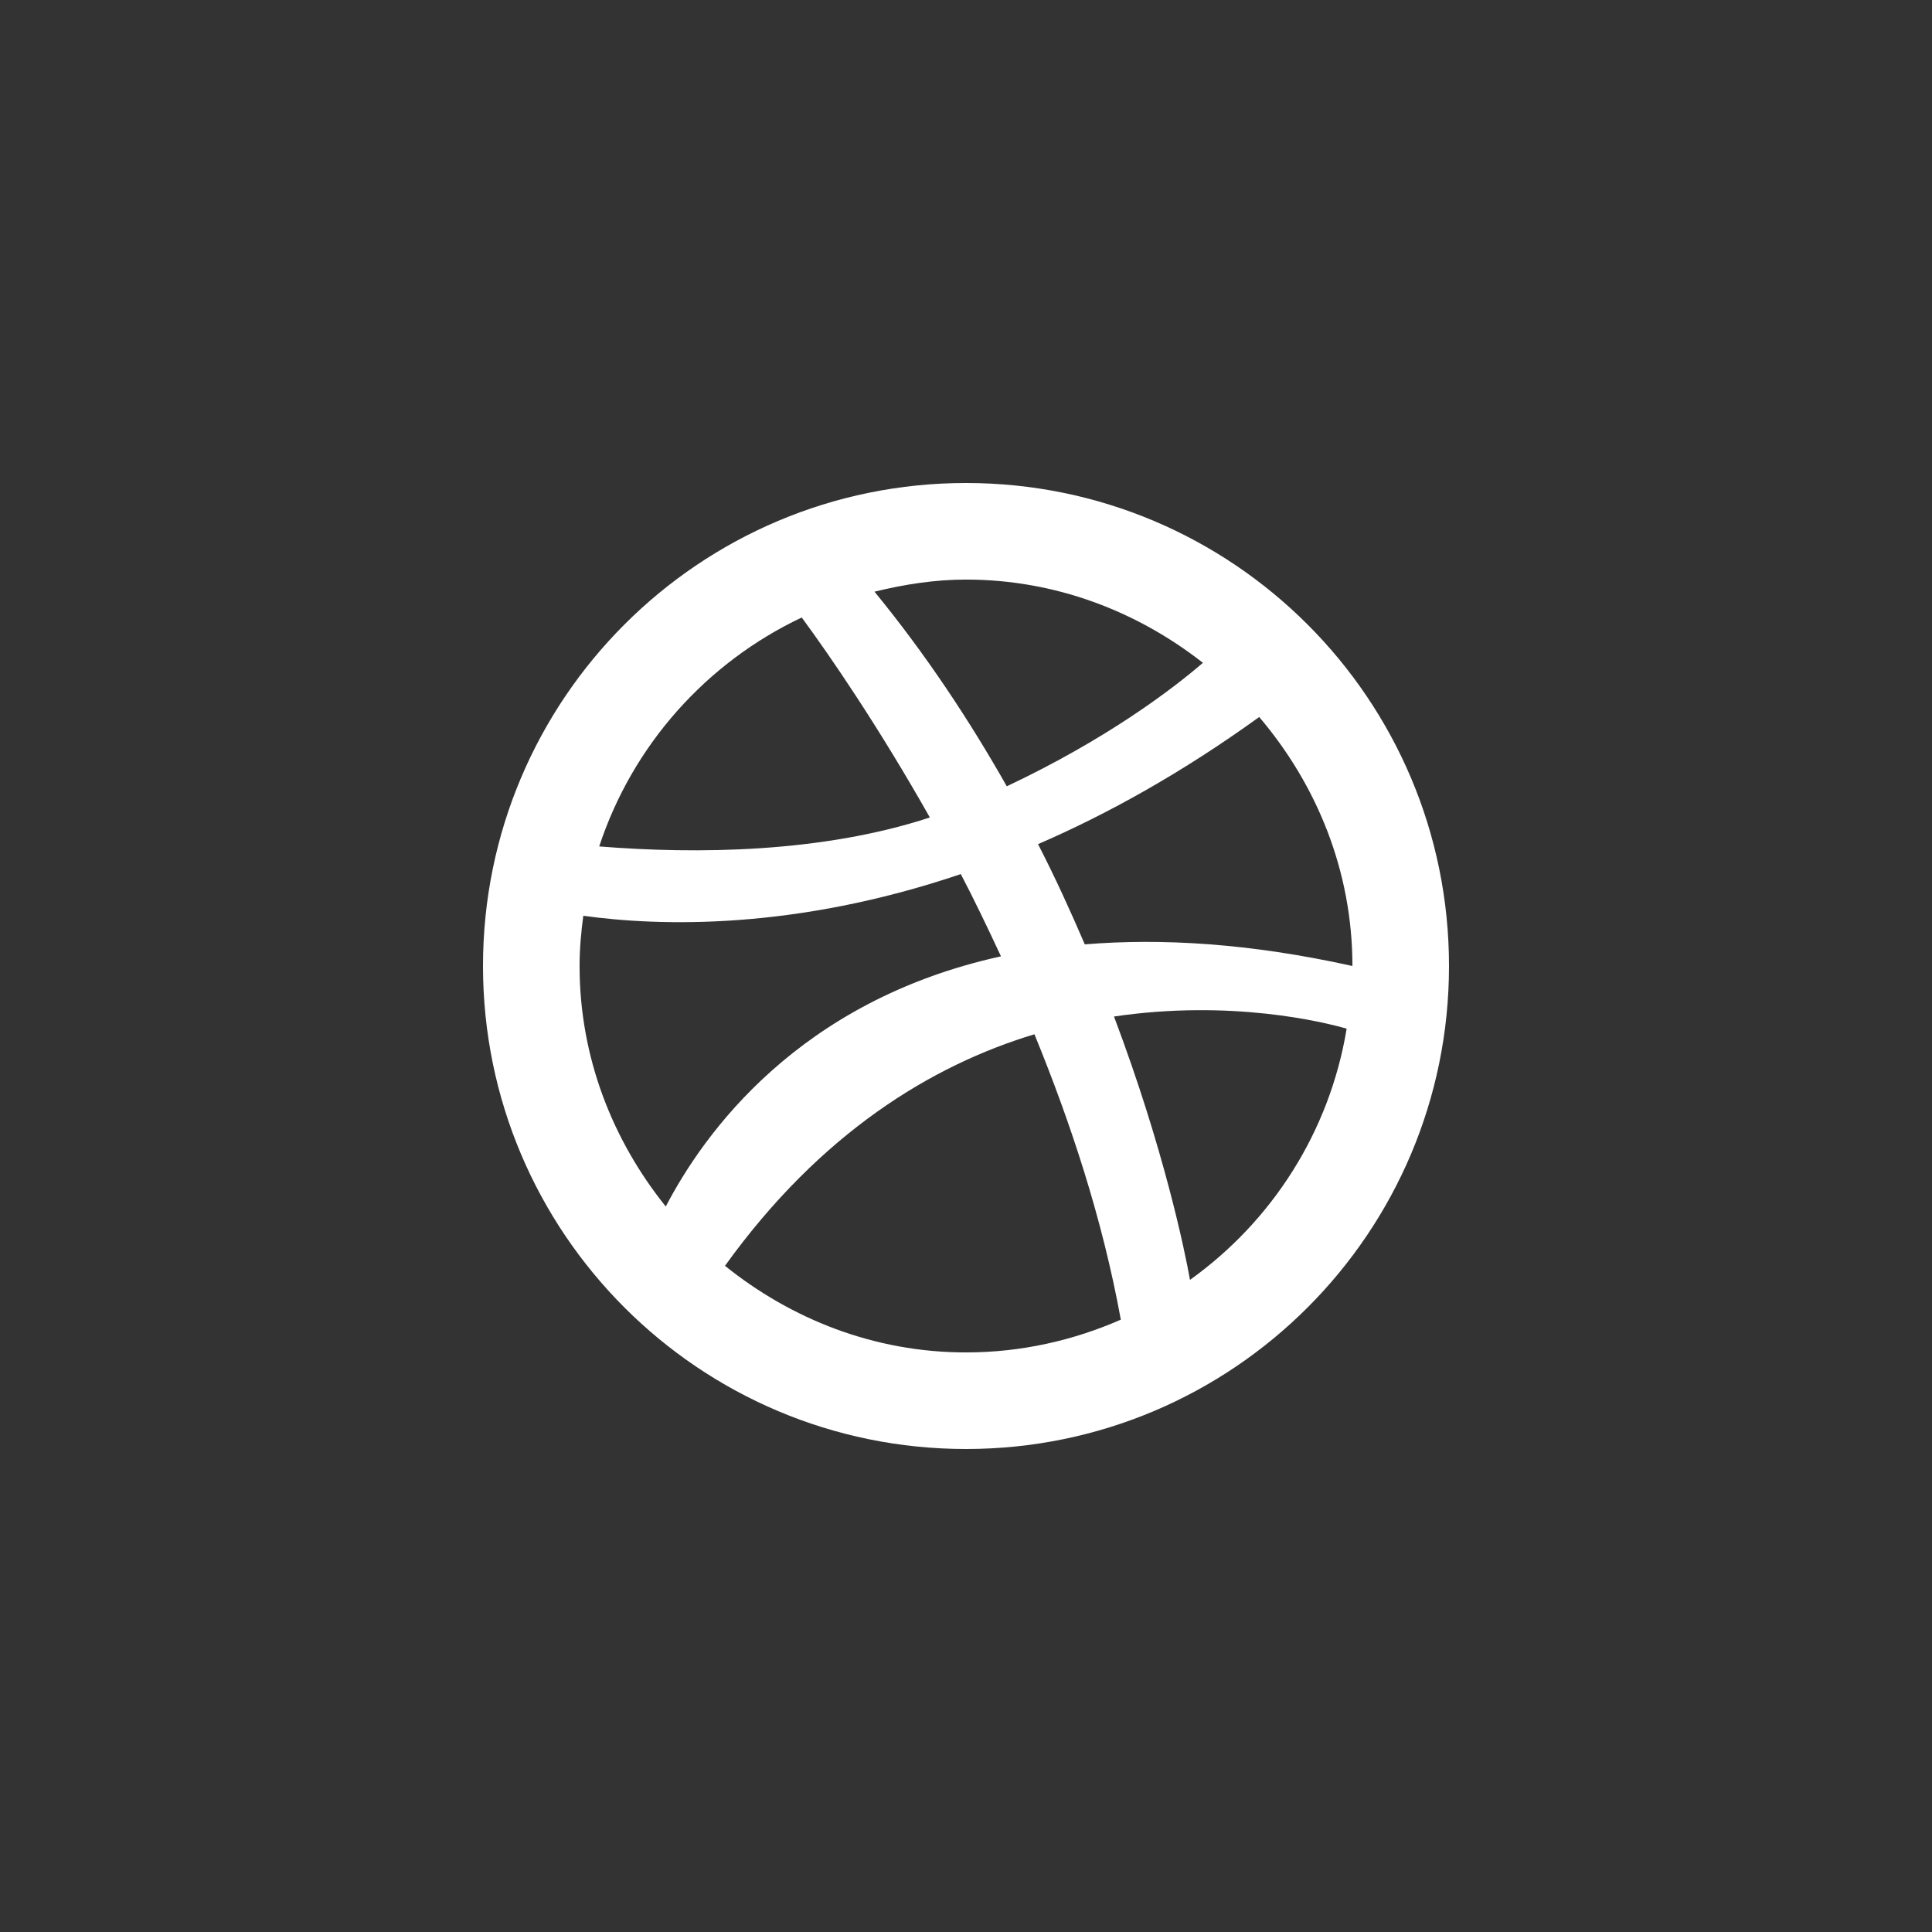 <svg width="80" height="80" viewBox="0 0 80 80" fill="none" xmlns="http://www.w3.org/2000/svg">
<rect x="0" y="0" width="80" height="80" fill="#333333" stroke="none"/>
<path d="M40 20C28.954 20 20 28.954 20 40C20 51.046 28.954 60 40 60C51.046 60 60 51.046 60 40C60 28.954 51.046 20 40 20ZM40 23.999C43.716 23.999 47.095 25.32 49.81 27.446C48.547 28.535 45.835 30.601 41.689 32.559C40.161 29.861 38.362 27.127 36.211 24.5C37.432 24.202 38.689 23.999 40 23.999ZM33.198 25.569C34.409 27.214 36.401 30.129 38.503 33.85C34.014 35.322 28.826 35.371 24.812 35.049C26.191 30.859 29.248 27.437 33.198 25.569ZM39.785 36.194C40.347 37.268 40.901 38.425 41.448 39.6C33.064 41.438 29.138 46.941 27.568 49.959C25.369 47.219 23.999 43.787 23.999 40C23.999 39.292 24.062 38.601 24.153 37.92C27.307 38.357 32.891 38.528 39.785 36.194ZM42.834 42.827C44.331 46.484 45.645 50.447 46.411 54.644C44.446 55.505 42.283 56.001 40 56.001C36.204 56.001 32.764 54.622 30.02 52.415C33.992 46.892 38.596 44.106 42.834 42.827ZM49.275 52.996C49.072 51.851 48.198 47.571 46.128 42.092C50.974 41.375 54.819 42.322 55.762 42.595C55.056 46.873 52.661 50.574 49.275 52.996ZM44.919 39.104C44.338 37.754 43.713 36.374 42.983 34.954C45.879 33.701 48.955 31.99 52.141 29.69C54.514 32.48 56.001 36.05 56.001 40C51.733 39.053 48.081 38.845 44.919 39.104Z" fill="white"/>
</svg>
